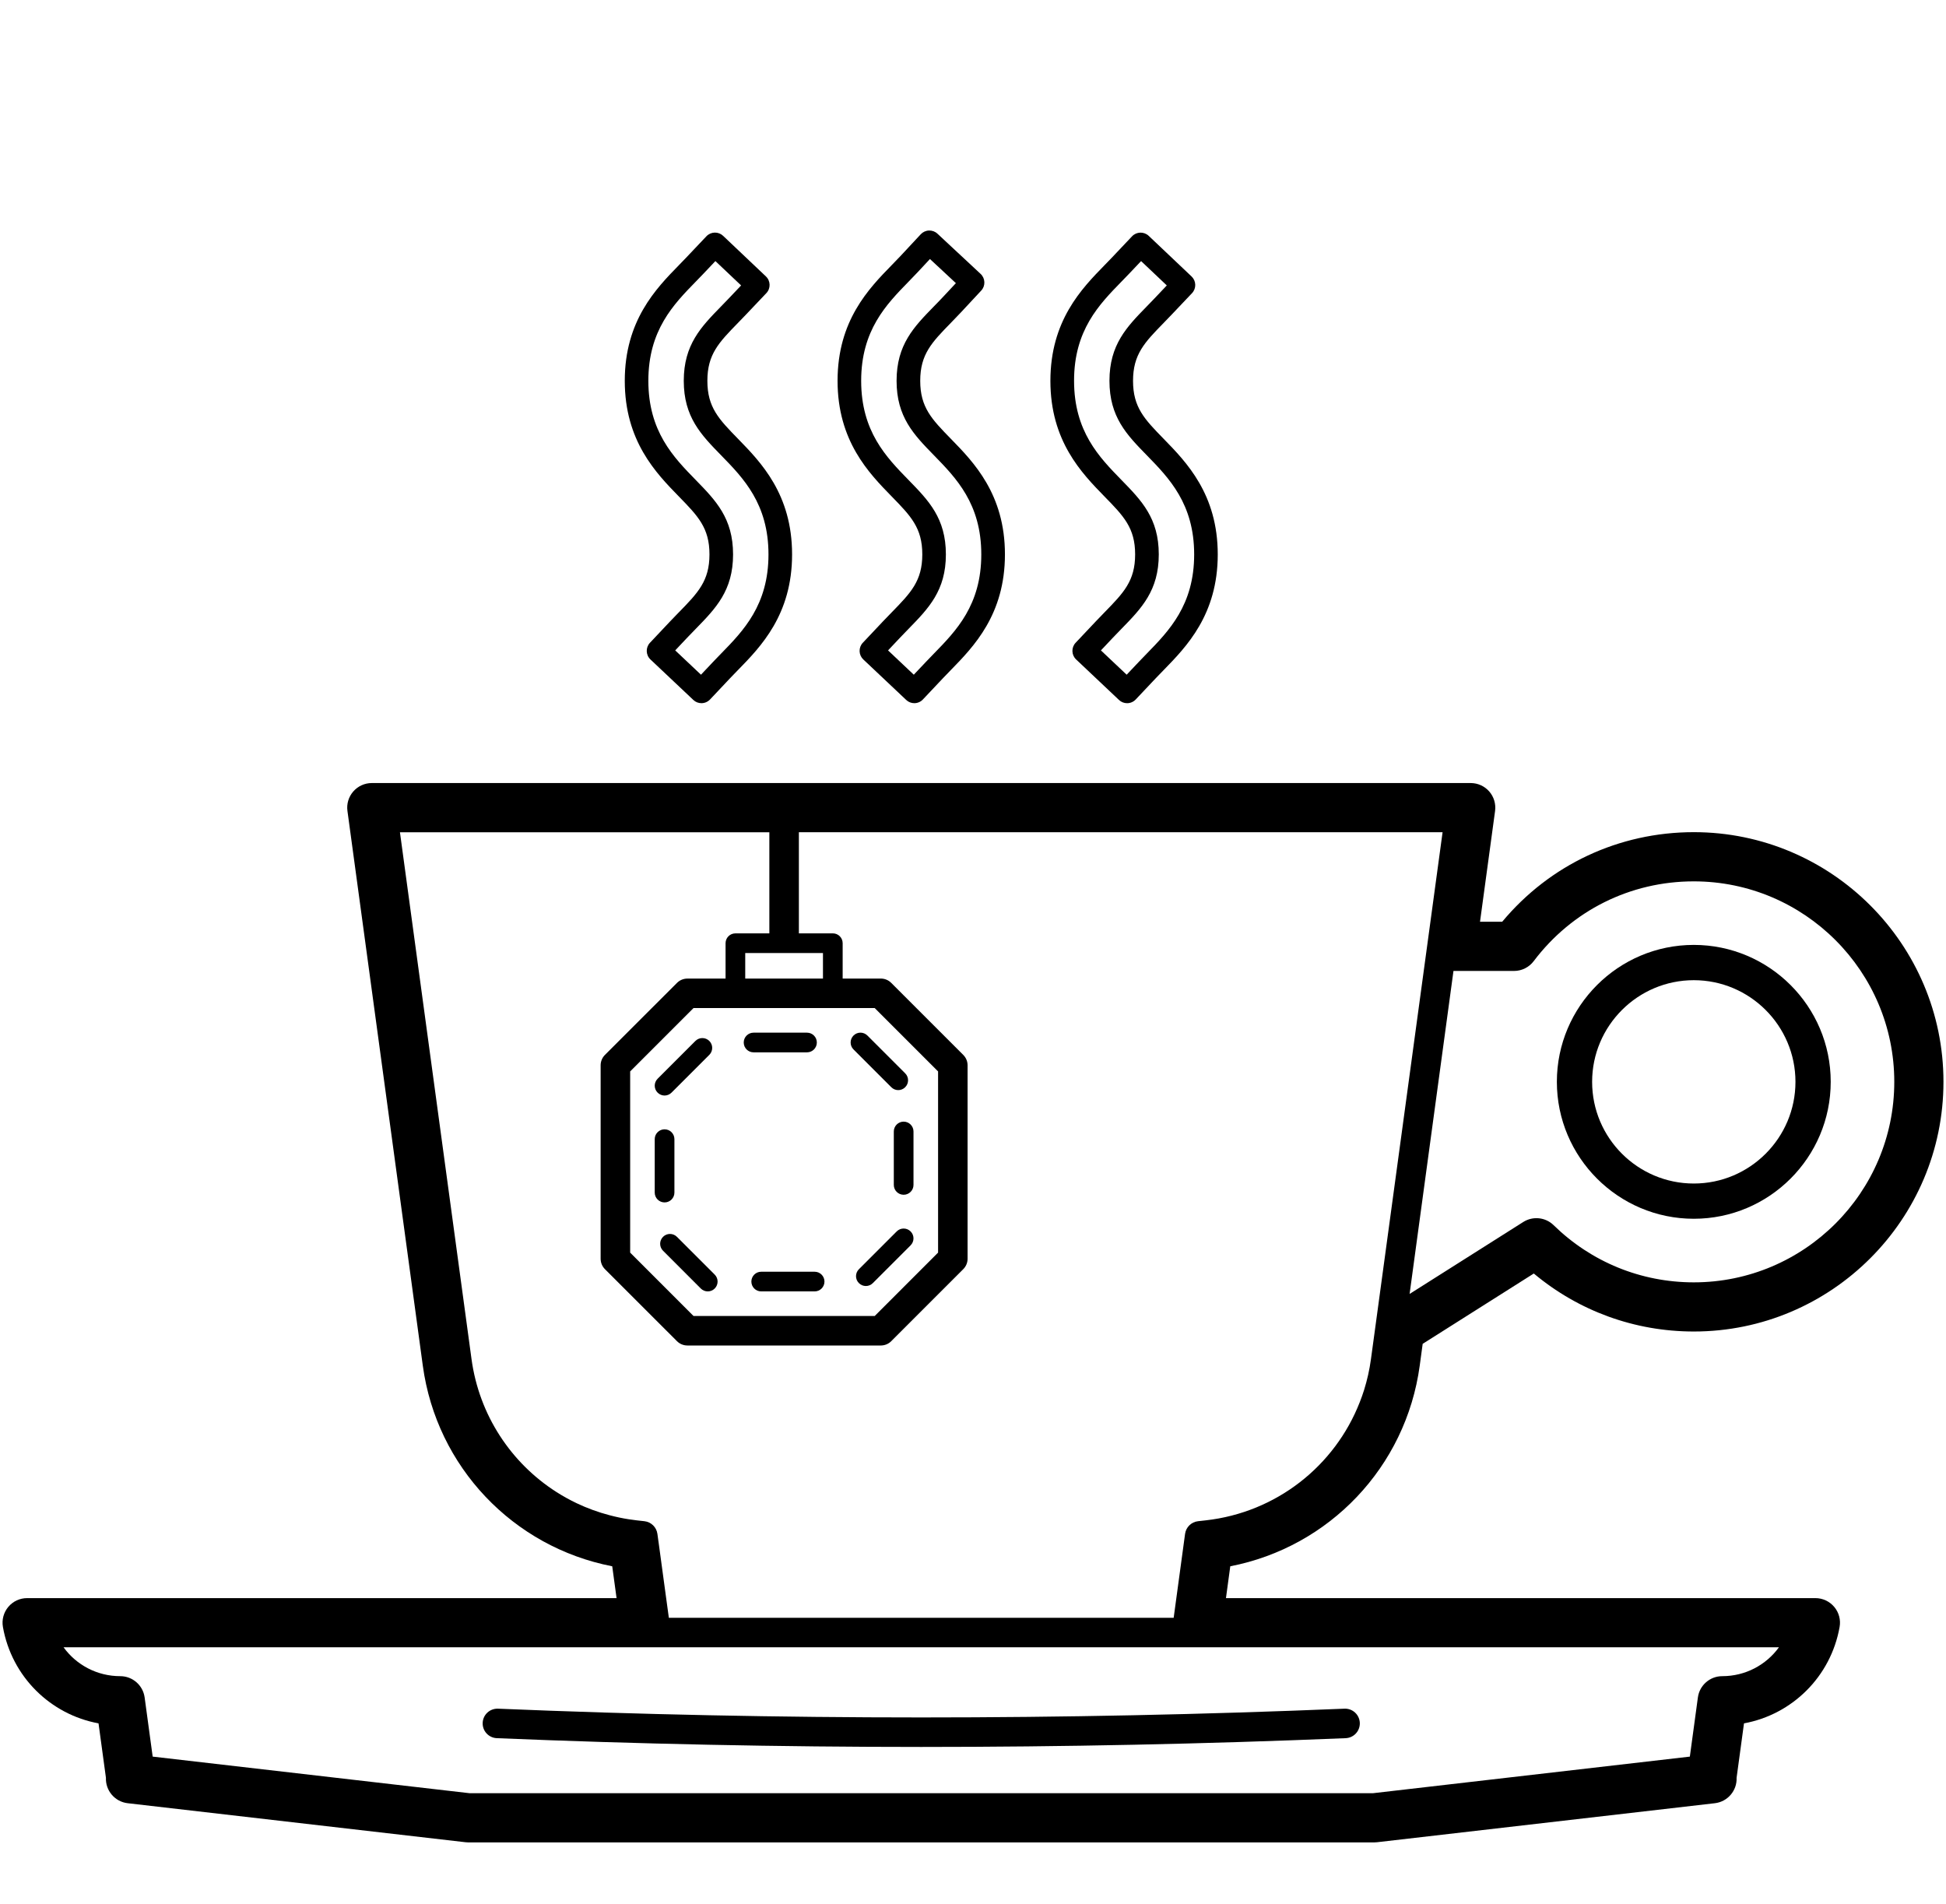 <?xml version="1.0" encoding="UTF-8"?>
<svg width="92px" height="90px" viewBox="0 0 92 90" version="1.1" xmlns="http://www.w3.org/2000/svg" xmlns:xlink="http://www.w3.org/1999/xlink">
    <!-- Generator: Sketch 3.7.2 (28276) - http://www.bohemiancoding.com/sketch -->
    <title>Slice 1</title>
    <desc>Created with Sketch.</desc>
    <defs></defs>
    <g id="Page-1" stroke="none" stroke-width="1" fill="none" fill-rule="evenodd">
        <g id="enjoy">
            <rect id="Rectangle-path" x="1" y="0" width="90" height="90"></rect>
            <g id="Group" transform="translate(0, 10)" fill="#000000">
                <path d="M80.077,47.618 C83.646,47.618 86.55,44.714 86.55,41.144 C86.55,37.576 83.647,34.671 80.077,34.671 C76.507,34.671 73.603,37.575 73.603,41.144 C73.604,44.714 76.508,47.618 80.077,47.618 L80.077,47.618 Z M80.077,36.339 C82.727,36.339 84.883,38.495 84.883,41.145 C84.883,43.795 82.728,45.952 80.077,45.952 C77.426,45.952 75.27,43.796 75.27,41.145 C75.271,38.495 77.427,36.339 80.077,36.339 L80.077,36.339 Z" id="Shape"></path>
                <path d="M67.119,54.565 L67.259,53.531 L72.513,50.206 C74.633,51.98 77.285,52.948 80.077,52.948 C86.585,52.948 91.88,47.653 91.88,41.144 C91.88,34.636 86.585,29.341 80.077,29.341 C76.539,29.341 73.269,30.877 71.019,33.576 L69.97,33.576 L70.682,28.338 C70.727,28.005 70.626,27.67 70.406,27.417 C70.185,27.164 69.866,27.019 69.53,27.019 L17.577,27.019 C17.242,27.019 16.922,27.164 16.702,27.417 C16.481,27.669 16.38,28.005 16.426,28.338 L19.989,54.565 C20.641,59.355 24.265,63.138 28.944,64.047 L29.149,65.552 L1.283,65.552 C0.939,65.552 0.613,65.703 0.392,65.967 C0.171,66.231 0.078,66.578 0.138,66.916 C0.554,69.266 2.381,71.054 4.658,71.473 L5.008,74.045 C4.983,74.652 5.43,75.178 6.036,75.248 L22.009,77.093 C22.053,77.098 22.098,77.101 22.142,77.101 L64.966,77.101 C65.01,77.101 65.055,77.098 65.099,77.093 L81.072,75.248 C81.677,75.178 82.126,74.652 82.1,74.045 L82.45,71.473 C84.727,71.054 86.554,69.266 86.97,66.916 C87.031,66.578 86.937,66.23 86.716,65.967 C86.495,65.704 86.169,65.552 85.825,65.552 L57.959,65.552 L58.163,64.047 C62.843,63.139 66.466,59.355 67.119,54.565 L67.119,54.565 Z M65.028,52.681 L65.028,52.681 L64.814,54.252 C64.746,54.757 64.635,55.247 64.487,55.72 C64.427,55.911 64.359,56.099 64.287,56.283 C63.109,59.305 60.34,61.503 57,61.876 L56.64,61.916 C56.322,61.951 56.069,62.198 56.026,62.515 L55.977,62.874 L55.977,62.874 L55.906,63.399 L55.487,66.482 L31.621,66.482 L31.484,65.48 L31.13,62.874 C31.13,62.874 31.129,62.874 31.129,62.873 L31.08,62.515 C31.037,62.199 30.784,61.952 30.467,61.916 L30.107,61.876 L30.107,61.876 C29.988,61.862 29.87,61.847 29.753,61.828 C29.745,61.827 29.737,61.827 29.73,61.825 C29.422,61.778 29.121,61.713 28.824,61.635 C28.278,61.492 27.753,61.3 27.254,61.062 C27.251,61.061 27.248,61.059 27.245,61.057 C26.918,60.901 26.603,60.725 26.3,60.532 C24.161,59.163 22.653,56.902 22.292,54.253 L18.908,29.346 L36.372,29.346 L36.372,34.126 L34.767,34.126 C34.51,34.126 34.302,34.334 34.302,34.591 L34.302,36.263 L32.498,36.263 C32.312,36.263 32.135,36.337 32.005,36.468 L28.6,39.871 C28.469,40.001 28.396,40.179 28.396,40.363 L28.396,49.508 C28.396,49.694 28.469,49.87 28.6,50.001 L32.005,53.405 C32.135,53.536 32.313,53.609 32.498,53.609 L41.642,53.609 C41.828,53.609 42.005,53.536 42.135,53.405 L45.539,50.001 C45.67,49.87 45.744,49.693 45.744,49.508 L45.744,40.363 C45.744,40.178 45.67,40.001 45.539,39.871 L42.135,36.467 C42.005,36.336 41.827,36.262 41.642,36.262 L39.838,36.262 L39.838,34.59 C39.838,34.333 39.63,34.125 39.373,34.125 L37.768,34.125 L37.768,29.345 L68.2,29.345 L67.573,33.961 L65.028,52.681 L65.028,52.681 Z M41.354,37.657 L44.349,40.652 L44.349,49.218 L41.354,52.214 L32.787,52.214 L29.792,49.218 L29.792,40.652 L32.787,37.657 L41.354,37.657 L41.354,37.657 Z M38.907,36.262 L35.232,36.262 L35.232,35.055 L38.907,35.055 L38.907,36.262 L38.907,36.262 Z M71.58,35.902 C71.944,35.902 72.288,35.73 72.508,35.439 C74.319,33.042 77.077,31.667 80.077,31.667 C85.303,31.667 89.555,35.919 89.555,41.145 C89.555,46.372 85.303,50.624 80.077,50.624 C77.585,50.624 75.231,49.664 73.45,47.921 C73.064,47.544 72.471,47.482 72.015,47.77 L66.641,51.172 L68.715,35.903 L71.58,35.903 L71.58,35.902 Z M81.421,69.242 C80.84,69.242 80.348,69.672 80.27,70.248 L79.89,73.045 L64.899,74.776 L22.209,74.776 L7.218,73.045 L6.838,70.248 C6.759,69.672 6.268,69.242 5.686,69.242 C4.593,69.242 3.611,68.713 3.005,67.877 L5.088,67.877 L30.479,67.877 L56.628,67.877 L84.102,67.877 C83.496,68.713 82.514,69.242 81.421,69.242 L81.421,69.242 Z" id="Shape"></path>
                <path d="M33.541,16.21 C33.541,17.466 32.996,18.024 32.094,18.949 L32.085,18.957 C31.951,19.095 31.817,19.232 31.685,19.372 L30.728,20.387 C30.517,20.611 30.527,20.964 30.75,21.176 L32.779,23.091 C32.886,23.193 33.024,23.243 33.162,23.243 C33.31,23.243 33.458,23.184 33.568,23.068 L34.525,22.053 C34.641,21.93 34.759,21.809 34.878,21.688 L34.889,21.677 C35.969,20.572 37.447,19.057 37.447,16.21 C37.447,13.363 35.968,11.849 34.889,10.743 C33.987,9.818 33.442,9.26 33.442,8.004 C33.442,6.748 33.987,6.19 34.889,5.265 C35.017,5.134 35.145,5.003 35.271,4.869 L36.231,3.857 C36.443,3.633 36.433,3.28 36.21,3.068 L34.186,1.149 C34.079,1.047 33.935,0.992 33.787,0.996 C33.64,1 33.499,1.062 33.397,1.17 L32.437,2.183 C32.326,2.301 32.212,2.417 32.095,2.537 C31.015,3.643 29.537,5.158 29.537,8.004 C29.537,10.85 31.015,12.365 32.095,13.472 C32.996,14.396 33.541,14.954 33.541,16.21 L33.541,16.21 Z M32.896,3.312 C33.013,3.192 33.13,3.072 33.246,2.95 L33.821,2.343 L35.037,3.494 L34.461,4.101 C34.339,4.23 34.214,4.357 34.09,4.485 C33.144,5.455 32.326,6.293 32.326,8.004 C32.326,9.715 33.143,10.552 34.09,11.523 C35.141,12.599 36.331,13.818 36.331,16.211 C36.331,18.603 35.141,19.823 34.09,20.899 L34.079,20.91 C33.957,21.035 33.834,21.161 33.714,21.289 L33.14,21.897 L31.922,20.748 L32.496,20.139 C32.624,20.004 32.755,19.87 32.885,19.737 L32.893,19.729 C33.839,18.759 34.657,17.922 34.657,16.211 C34.657,14.5 33.84,13.663 32.893,12.692 C31.842,11.616 30.652,10.397 30.652,8.004 C30.651,5.611 31.842,4.392 32.896,3.312 L32.896,3.312 Z" id="Shape"></path>
                <path d="M43.603,16.21 C43.603,17.466 43.059,18.024 42.157,18.949 C42.019,19.09 41.883,19.23 41.748,19.372 L40.791,20.387 C40.689,20.494 40.635,20.638 40.639,20.786 C40.643,20.934 40.706,21.074 40.814,21.176 L42.843,23.091 C42.95,23.193 43.088,23.243 43.226,23.243 C43.373,23.243 43.522,23.184 43.631,23.068 L44.589,22.053 C44.707,21.928 44.828,21.804 44.952,21.677 C46.031,20.571 47.51,19.057 47.51,16.21 C47.51,13.363 46.032,11.849 44.952,10.743 C44.05,9.818 43.505,9.26 43.505,8.004 C43.505,6.748 44.05,6.19 44.952,5.265 C45.109,5.103 45.272,4.936 45.438,4.759 L46.388,3.738 C46.49,3.63 46.543,3.486 46.537,3.338 C46.532,3.19 46.469,3.05 46.36,2.949 L44.318,1.047 C44.21,0.946 44.067,0.893 43.918,0.898 C43.771,0.903 43.631,0.967 43.53,1.075 L42.579,2.096 C42.444,2.241 42.304,2.385 42.155,2.536 C41.076,3.642 39.597,5.157 39.597,8.003 C39.597,10.849 41.076,12.364 42.156,13.47 C43.059,14.396 43.603,14.954 43.603,16.21 L43.603,16.21 Z M42.954,3.316 C43.1,3.166 43.252,3.011 43.395,2.857 L43.965,2.245 L45.191,3.386 L44.62,3.998 C44.464,4.166 44.306,4.329 44.152,4.485 C43.206,5.455 42.387,6.293 42.387,8.004 C42.387,9.715 43.205,10.553 44.152,11.523 C45.203,12.599 46.392,13.818 46.392,16.211 C46.392,18.604 45.203,19.823 44.149,20.902 C44.024,21.03 43.899,21.158 43.776,21.289 L43.201,21.897 L41.984,20.748 L42.558,20.139 C42.689,20.001 42.822,19.865 42.954,19.729 C43.9,18.759 44.718,17.921 44.718,16.211 C44.718,14.5 43.901,13.662 42.953,12.692 C41.903,11.616 40.713,10.397 40.713,8.004 C40.713,5.611 41.904,4.392 42.954,3.316 L42.954,3.316 Z" id="Shape"></path>
                <path d="M53.665,16.21 C53.665,17.466 53.12,18.024 52.218,18.949 C52.081,19.09 51.945,19.23 51.81,19.372 L50.852,20.387 C50.641,20.611 50.651,20.964 50.875,21.176 L52.903,23.092 C53.01,23.194 53.148,23.244 53.286,23.244 C53.434,23.244 53.582,23.185 53.692,23.069 L54.649,22.055 C54.768,21.93 54.888,21.806 55.013,21.679 C56.092,20.573 57.571,19.058 57.571,16.212 C57.571,13.366 56.092,11.851 55.013,10.745 C54.111,9.82 53.566,9.262 53.566,8.006 C53.566,6.75 54.111,6.192 55.013,5.267 C55.141,5.136 55.269,5.005 55.395,4.871 L56.355,3.859 C56.457,3.752 56.511,3.608 56.507,3.46 C56.503,3.312 56.441,3.172 56.333,3.07 L54.308,1.151 C54.084,0.939 53.731,0.948 53.519,1.172 L52.56,2.185 C52.449,2.303 52.334,2.419 52.217,2.539 C51.138,3.645 49.659,5.16 49.659,8.006 C49.659,10.852 51.138,12.367 52.217,13.473 C53.12,14.396 53.665,14.954 53.665,16.21 L53.665,16.21 Z M53.021,3.312 C53.138,3.192 53.255,3.072 53.371,2.95 L53.947,2.343 L55.162,3.494 L54.587,4.101 C54.464,4.23 54.34,4.357 54.216,4.485 C53.269,5.455 52.451,6.293 52.451,8.004 C52.451,9.715 53.268,10.552 54.216,11.523 C55.266,12.599 56.456,13.818 56.456,16.211 C56.456,18.604 55.266,19.823 54.212,20.903 C54.087,21.031 53.962,21.159 53.84,21.289 L53.265,21.897 L52.048,20.748 L52.622,20.139 C52.752,20.001 52.885,19.865 53.018,19.729 C53.965,18.759 54.783,17.921 54.783,16.21 C54.783,14.499 53.966,13.661 53.018,12.691 C51.968,11.615 50.778,10.396 50.778,8.003 C50.776,5.611 51.967,4.392 53.021,3.312 L53.021,3.312 Z" id="Shape"></path>
                <path d="M31.346,48.472 C31.164,48.654 31.164,48.948 31.346,49.129 L33.132,50.916 C33.223,51.007 33.342,51.052 33.461,51.052 C33.58,51.052 33.698,51.007 33.789,50.916 C33.971,50.734 33.971,50.439 33.789,50.258 L32.003,48.472 C31.821,48.29 31.527,48.29 31.346,48.472 L31.346,48.472 Z" id="Shape"></path>
                <path d="M35.626,39.75 L38.152,39.75 C38.409,39.75 38.617,39.542 38.617,39.285 C38.617,39.028 38.409,38.82 38.152,38.82 L35.626,38.82 C35.369,38.82 35.161,39.028 35.161,39.285 C35.161,39.542 35.369,39.75 35.626,39.75 L35.626,39.75 Z" id="Shape"></path>
                <path d="M35.987,50.122 C35.73,50.122 35.522,50.33 35.522,50.587 C35.522,50.844 35.73,51.052 35.987,51.052 L38.513,51.052 C38.77,51.052 38.978,50.844 38.978,50.587 C38.978,50.33 38.77,50.122 38.513,50.122 L35.987,50.122 L35.987,50.122 Z" id="Shape"></path>
                <path d="M42.256,43.492 L42.256,46.018 C42.256,46.275 42.465,46.483 42.721,46.483 C42.978,46.483 43.187,46.275 43.187,46.018 L43.187,43.492 C43.187,43.235 42.978,43.026 42.721,43.026 C42.465,43.026 42.256,43.235 42.256,43.492 L42.256,43.492 Z" id="Shape"></path>
                <path d="M42.137,41.399 C42.228,41.49 42.347,41.536 42.466,41.536 C42.585,41.536 42.703,41.49 42.794,41.399 C42.976,41.218 42.976,40.923 42.794,40.742 L41.008,38.956 C40.826,38.774 40.532,38.774 40.351,38.956 C40.17,39.138 40.169,39.432 40.351,39.613 L42.137,41.399 L42.137,41.399 Z" id="Shape"></path>
                <path d="M42.393,48.216 L40.606,50.003 C40.424,50.185 40.424,50.479 40.606,50.66 C40.697,50.751 40.816,50.797 40.935,50.797 C41.054,50.797 41.173,50.751 41.264,50.66 L43.05,48.874 C43.232,48.692 43.232,48.397 43.05,48.216 C42.868,48.035 42.574,48.034 42.393,48.216 L42.393,48.216 Z" id="Shape"></path>
                <path d="M31.09,41.655 C31.181,41.746 31.3,41.792 31.419,41.792 C31.537,41.792 31.656,41.746 31.747,41.655 L33.534,39.869 C33.716,39.687 33.716,39.392 33.534,39.212 C33.352,39.03 33.057,39.03 32.876,39.212 L31.09,40.998 C30.908,41.18 30.908,41.474 31.09,41.655 L31.09,41.655 Z" id="Shape"></path>
                <path d="M31.884,46.38 L31.884,43.854 C31.884,43.597 31.675,43.389 31.419,43.389 C31.162,43.389 30.953,43.597 30.953,43.854 L30.953,46.38 C30.953,46.637 31.162,46.845 31.419,46.845 C31.675,46.845 31.884,46.637 31.884,46.38 L31.884,46.38 Z" id="Shape"></path>
                <path d="M23.545,70.779 C23.159,70.764 22.835,71.062 22.819,71.447 C22.803,71.832 23.102,72.157 23.486,72.173 C30.144,72.449 36.848,72.588 43.553,72.588 C50.257,72.588 56.961,72.449 63.619,72.173 C64.004,72.157 64.303,71.832 64.287,71.447 C64.27,71.062 63.946,70.763 63.56,70.779 C50.285,71.331 36.821,71.331 23.545,70.779 L23.545,70.779 Z" id="Shape"></path>
            </g>
        </g>
    </g>
</svg>